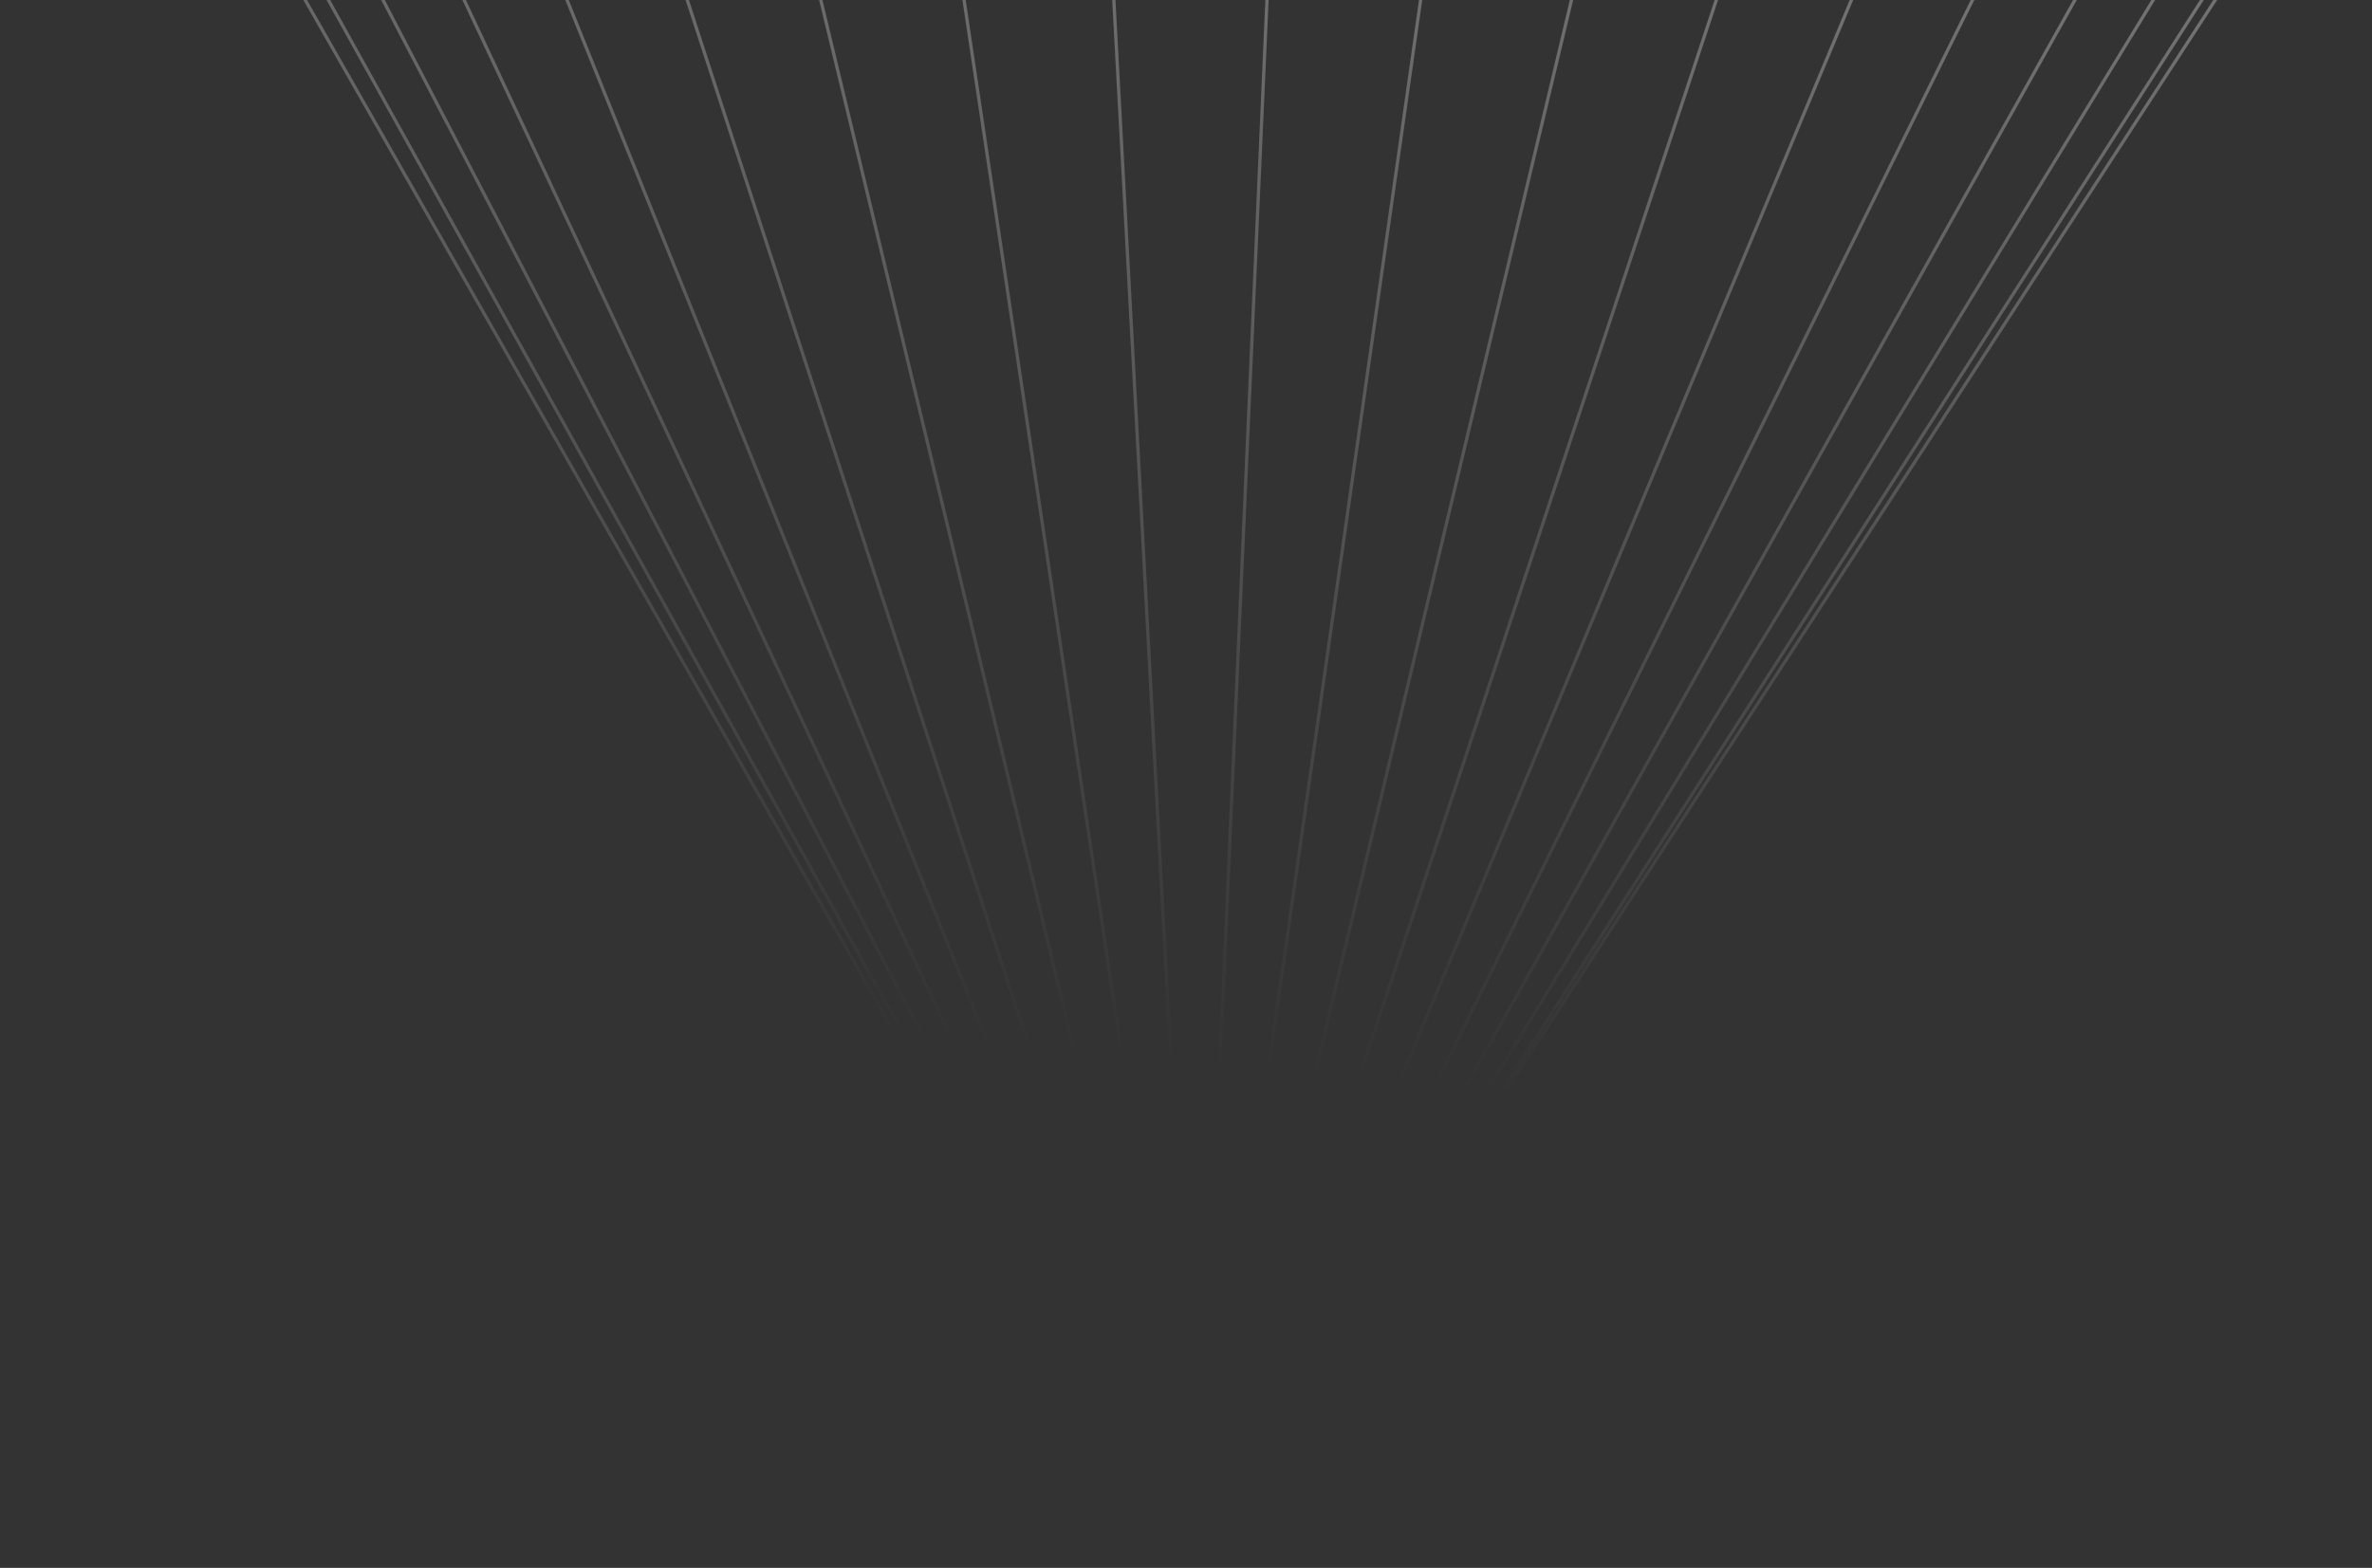 <svg width="726" height="480" viewBox="0 0 726 480" fill="none" xmlns="http://www.w3.org/2000/svg">
<rect x="0" y="0" width="726" height="480" fill="#333333" stroke="none"/>
<path d="M366.639 478.937L10.727 -144.916L0.99 -179.052L5.981 -213.58L26.168 -247.122L61.371 -278.222L110.659 -305.416L172.309 -327.337L243.825 -342.814L322.038 -350.977L403.302 -351.344M366.639 478.937L751.698 -113.322L767.737 -146.207M366.639 478.937L403.302 -351.344M366.639 478.937L683.786 -280.424M366.639 478.937L767.737 -146.207M366.639 478.937L769.371 -180.723M767.737 -146.207L769.371 -180.723M769.371 -180.723L755.88 -215.568L727.15 -249.303L683.786 -280.424M683.786 -280.424L627.179 -307.437L559.525 -328.967L483.737 -343.873L403.302 -351.344M366.649 478.937L1 -179.051M366.649 478.937L5.991 -213.579M366.649 478.937L26.178 -247.122M366.649 478.937L61.381 -278.221M366.649 478.937L110.669 -305.416M366.649 478.937L172.319 -327.337M366.649 478.937L243.835 -342.814M366.649 478.937L322.048 -350.977M366.646 478.937L483.745 -343.873M559.528 -328.967L366.642 478.937L627.181 -307.437M366.635 478.937L727.146 -249.303M366.651 478.937L755.892 -215.567" stroke="url(#paint0_linear_256_61125)" stroke-opacity="0.6" stroke-miterlimit="10" stroke-linecap="round" stroke-linejoin="round"/>
<defs>
<linearGradient id="paint0_linear_256_61125" x1="468.148" y1="-349.44" x2="402.247" y2="329.905" gradientUnits="userSpaceOnUse">
<stop stop-color="white"/>
<stop offset="1" stop-color="white" stop-opacity="0"/>
</linearGradient>
</defs>
</svg>
